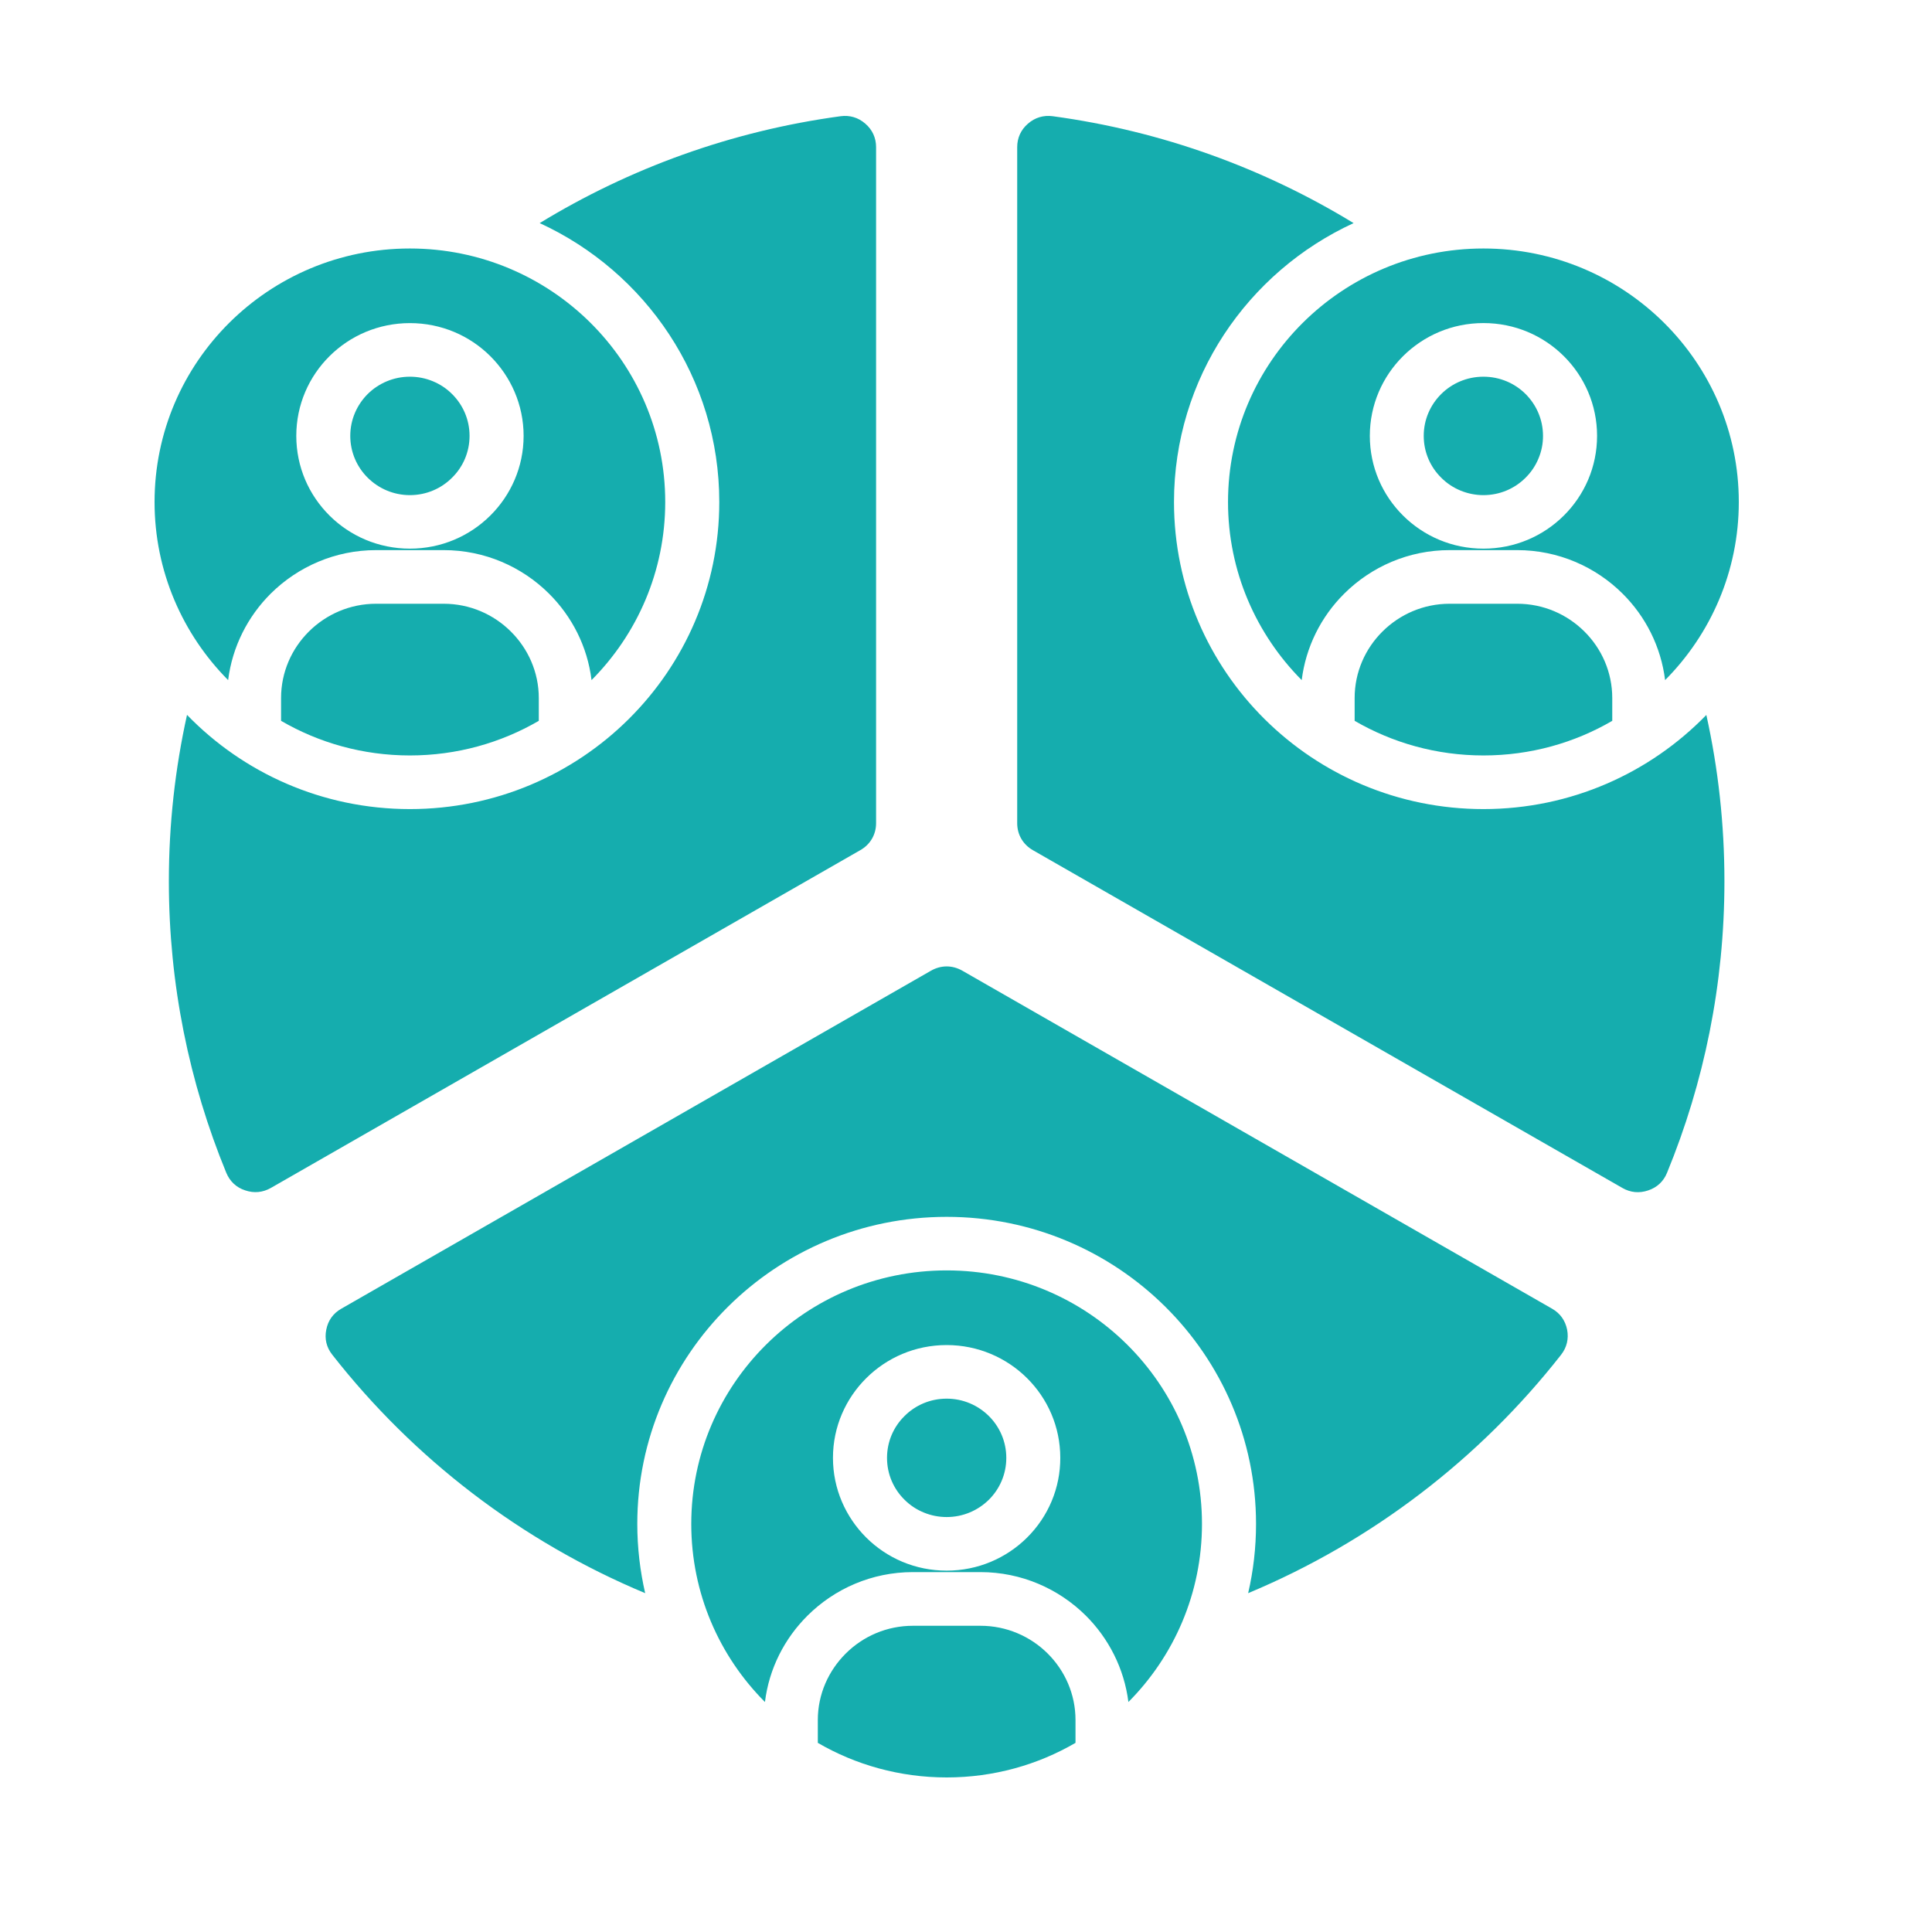 <svg width="50" height="50" viewBox="0 0 50 50" fill="none" xmlns="http://www.w3.org/2000/svg">
<path d="M40.557 34.411C40.602 34.647 40.55 34.87 40.401 35.061C38.293 37.751 35.508 39.892 32.302 41.231C32.436 40.655 32.506 40.056 32.506 39.439C32.506 35.052 28.92 31.492 24.5 31.492C20.078 31.492 16.493 35.052 16.493 39.439C16.493 40.056 16.565 40.655 16.697 41.231C13.49 39.891 10.706 37.751 8.6 35.061C8.448 34.87 8.396 34.647 8.444 34.411C8.49 34.173 8.624 33.987 8.835 33.868L24.093 25.122C24.352 24.974 24.647 24.974 24.906 25.122L40.166 33.868C40.376 33.987 40.508 34.172 40.557 34.411ZM22.673 21.303V3.808C22.673 3.568 22.577 3.358 22.395 3.201C22.213 3.041 21.992 2.976 21.752 3.008C18.927 3.391 16.291 4.355 13.967 5.774C16.711 7.035 18.615 9.793 18.615 12.992C18.615 17.38 15.03 20.939 10.608 20.939C8.341 20.939 6.295 20.003 4.84 18.501C4.533 19.887 4.37 21.327 4.37 22.805C4.37 25.474 4.898 28.021 5.855 30.349C5.948 30.573 6.113 30.731 6.344 30.806C6.574 30.885 6.801 30.863 7.013 30.742L22.268 22C22.524 21.853 22.673 21.598 22.673 21.303ZM38.391 20.939C33.968 20.939 30.383 17.38 30.383 12.992C30.383 9.793 32.287 7.036 35.031 5.774C32.707 4.355 30.072 3.391 27.248 3.008C27.006 2.976 26.786 3.041 26.603 3.201C26.421 3.358 26.325 3.568 26.325 3.808V21.304C26.325 21.598 26.473 21.854 26.73 22.002L41.985 30.743C42.195 30.865 42.424 30.886 42.654 30.808C42.884 30.732 43.052 30.575 43.143 30.351C44.1 28.023 44.628 25.476 44.628 22.807C44.628 21.329 44.467 19.888 44.16 18.503C42.703 20.003 40.657 20.939 38.391 20.939ZM37.516 15.625C36.84 15.625 36.226 15.899 35.78 16.342C35.334 16.784 35.058 17.394 35.058 18.065V18.655C36.037 19.224 37.176 19.551 38.392 19.551C39.607 19.551 40.747 19.225 41.725 18.655V18.065C41.725 17.394 41.449 16.784 41.003 16.342C40.557 15.899 39.943 15.625 39.267 15.625H37.516ZM38.391 6.431C42.041 6.431 45 9.369 45 12.992C45 14.786 44.271 16.415 43.093 17.601C42.985 16.732 42.585 15.951 41.99 15.361C41.292 14.668 40.326 14.237 39.266 14.237H37.515C36.452 14.237 35.489 14.668 34.791 15.361C34.182 15.964 33.793 16.753 33.688 17.601C32.51 16.415 31.781 14.786 31.781 12.992C31.782 9.369 34.741 6.431 38.391 6.431ZM35.451 11.28C35.451 12.087 35.779 12.815 36.312 13.344C36.844 13.873 37.578 14.199 38.392 14.199C39.205 14.199 39.938 13.873 40.471 13.344C41.003 12.816 41.332 12.087 41.332 11.28C41.332 10.476 41.004 9.745 40.471 9.216C39.939 8.687 39.205 8.361 38.392 8.361C37.578 8.361 36.845 8.687 36.312 9.216C35.779 9.745 35.451 10.476 35.451 11.28ZM38.391 12.814C38.818 12.814 39.204 12.642 39.482 12.363C39.626 12.221 39.739 12.052 39.816 11.866C39.894 11.681 39.934 11.481 39.933 11.28C39.933 10.858 39.761 10.476 39.482 10.197C39.204 9.92 38.818 9.749 38.391 9.749C37.964 9.749 37.578 9.92 37.299 10.197C37.018 10.476 36.846 10.858 36.846 11.28C36.846 11.704 37.018 12.087 37.299 12.363C37.442 12.507 37.612 12.62 37.8 12.697C37.987 12.774 38.188 12.814 38.391 12.814ZM9.732 15.625C9.058 15.625 8.442 15.899 7.996 16.342C7.55 16.784 7.274 17.394 7.274 18.065V18.655C8.253 19.224 9.392 19.551 10.608 19.551C11.823 19.551 12.965 19.225 13.944 18.655V18.065C13.944 17.394 13.665 16.784 13.219 16.342C12.773 15.899 12.159 15.625 11.483 15.625H9.732ZM5.904 17.601C4.727 16.415 4 14.786 4 12.992C4 9.369 6.957 6.431 10.607 6.431C14.257 6.431 17.216 9.369 17.216 12.992C17.216 14.786 16.489 16.415 15.309 17.601C15.203 16.732 14.801 15.951 14.206 15.361C13.508 14.668 12.544 14.237 11.482 14.237H9.732C8.672 14.237 7.708 14.668 7.008 15.361C6.415 15.951 6.013 16.732 5.904 17.601ZM7.668 11.28C7.668 12.087 7.996 12.815 8.529 13.344C9.061 13.873 9.798 14.199 10.608 14.199C11.421 14.199 12.155 13.873 12.688 13.344C13.22 12.816 13.551 12.087 13.551 11.28C13.551 10.476 13.22 9.745 12.688 9.216C12.156 8.687 11.421 8.362 10.608 8.362C9.797 8.362 9.061 8.687 8.528 9.217C7.995 9.746 7.668 10.476 7.668 11.28ZM10.608 12.814C11.035 12.814 11.421 12.642 11.699 12.363C11.98 12.087 12.152 11.704 12.152 11.28C12.152 10.858 11.98 10.476 11.699 10.197C11.556 10.054 11.386 9.942 11.198 9.865C11.011 9.788 10.81 9.749 10.608 9.749C10.183 9.749 9.797 9.92 9.516 10.197C9.238 10.476 9.065 10.858 9.065 11.28C9.065 11.704 9.238 12.087 9.516 12.363C9.797 12.642 10.183 12.814 10.608 12.814ZM25.376 42.075H23.626C22.95 42.075 22.335 42.348 21.89 42.791C21.444 43.234 21.165 43.843 21.165 44.514V45.105C22.143 45.674 23.285 46 24.5 46C25.716 46 26.856 45.674 27.834 45.105V44.514C27.834 43.843 27.558 43.234 27.112 42.791C26.666 42.348 26.049 42.075 25.376 42.075ZM31.107 39.439C31.107 41.236 30.38 42.865 29.203 44.048C29.094 43.181 28.692 42.4 28.099 41.81C27.399 41.117 26.435 40.686 25.375 40.686H23.625C22.562 40.686 21.599 41.117 20.901 41.81C20.306 42.4 19.903 43.181 19.797 44.048C18.617 42.865 17.89 41.236 17.89 39.439C17.89 35.816 20.85 32.878 24.5 32.878C28.149 32.878 31.107 35.815 31.107 39.439ZM27.44 37.729C27.44 36.922 27.112 36.194 26.579 35.665C26.047 35.137 25.31 34.81 24.5 34.81C23.686 34.81 22.953 35.136 22.42 35.665C21.888 36.193 21.557 36.922 21.557 37.729C21.557 38.536 21.888 39.264 22.42 39.794C22.952 40.322 23.686 40.648 24.5 40.648C25.31 40.648 26.046 40.323 26.579 39.794C26.853 39.523 27.07 39.201 27.218 38.847C27.366 38.493 27.441 38.113 27.44 37.729ZM24.5 36.197C24.073 36.197 23.687 36.368 23.409 36.647C23.128 36.923 22.956 37.306 22.956 37.73C22.956 38.154 23.128 38.537 23.409 38.813C23.552 38.956 23.722 39.069 23.91 39.145C24.097 39.222 24.298 39.261 24.5 39.261C24.925 39.261 25.311 39.09 25.592 38.813C25.87 38.537 26.043 38.154 26.043 37.73C26.043 37.306 25.87 36.923 25.592 36.647C25.311 36.368 24.925 36.197 24.5 36.197Z" fill="#15ADAE"/>
</svg>
